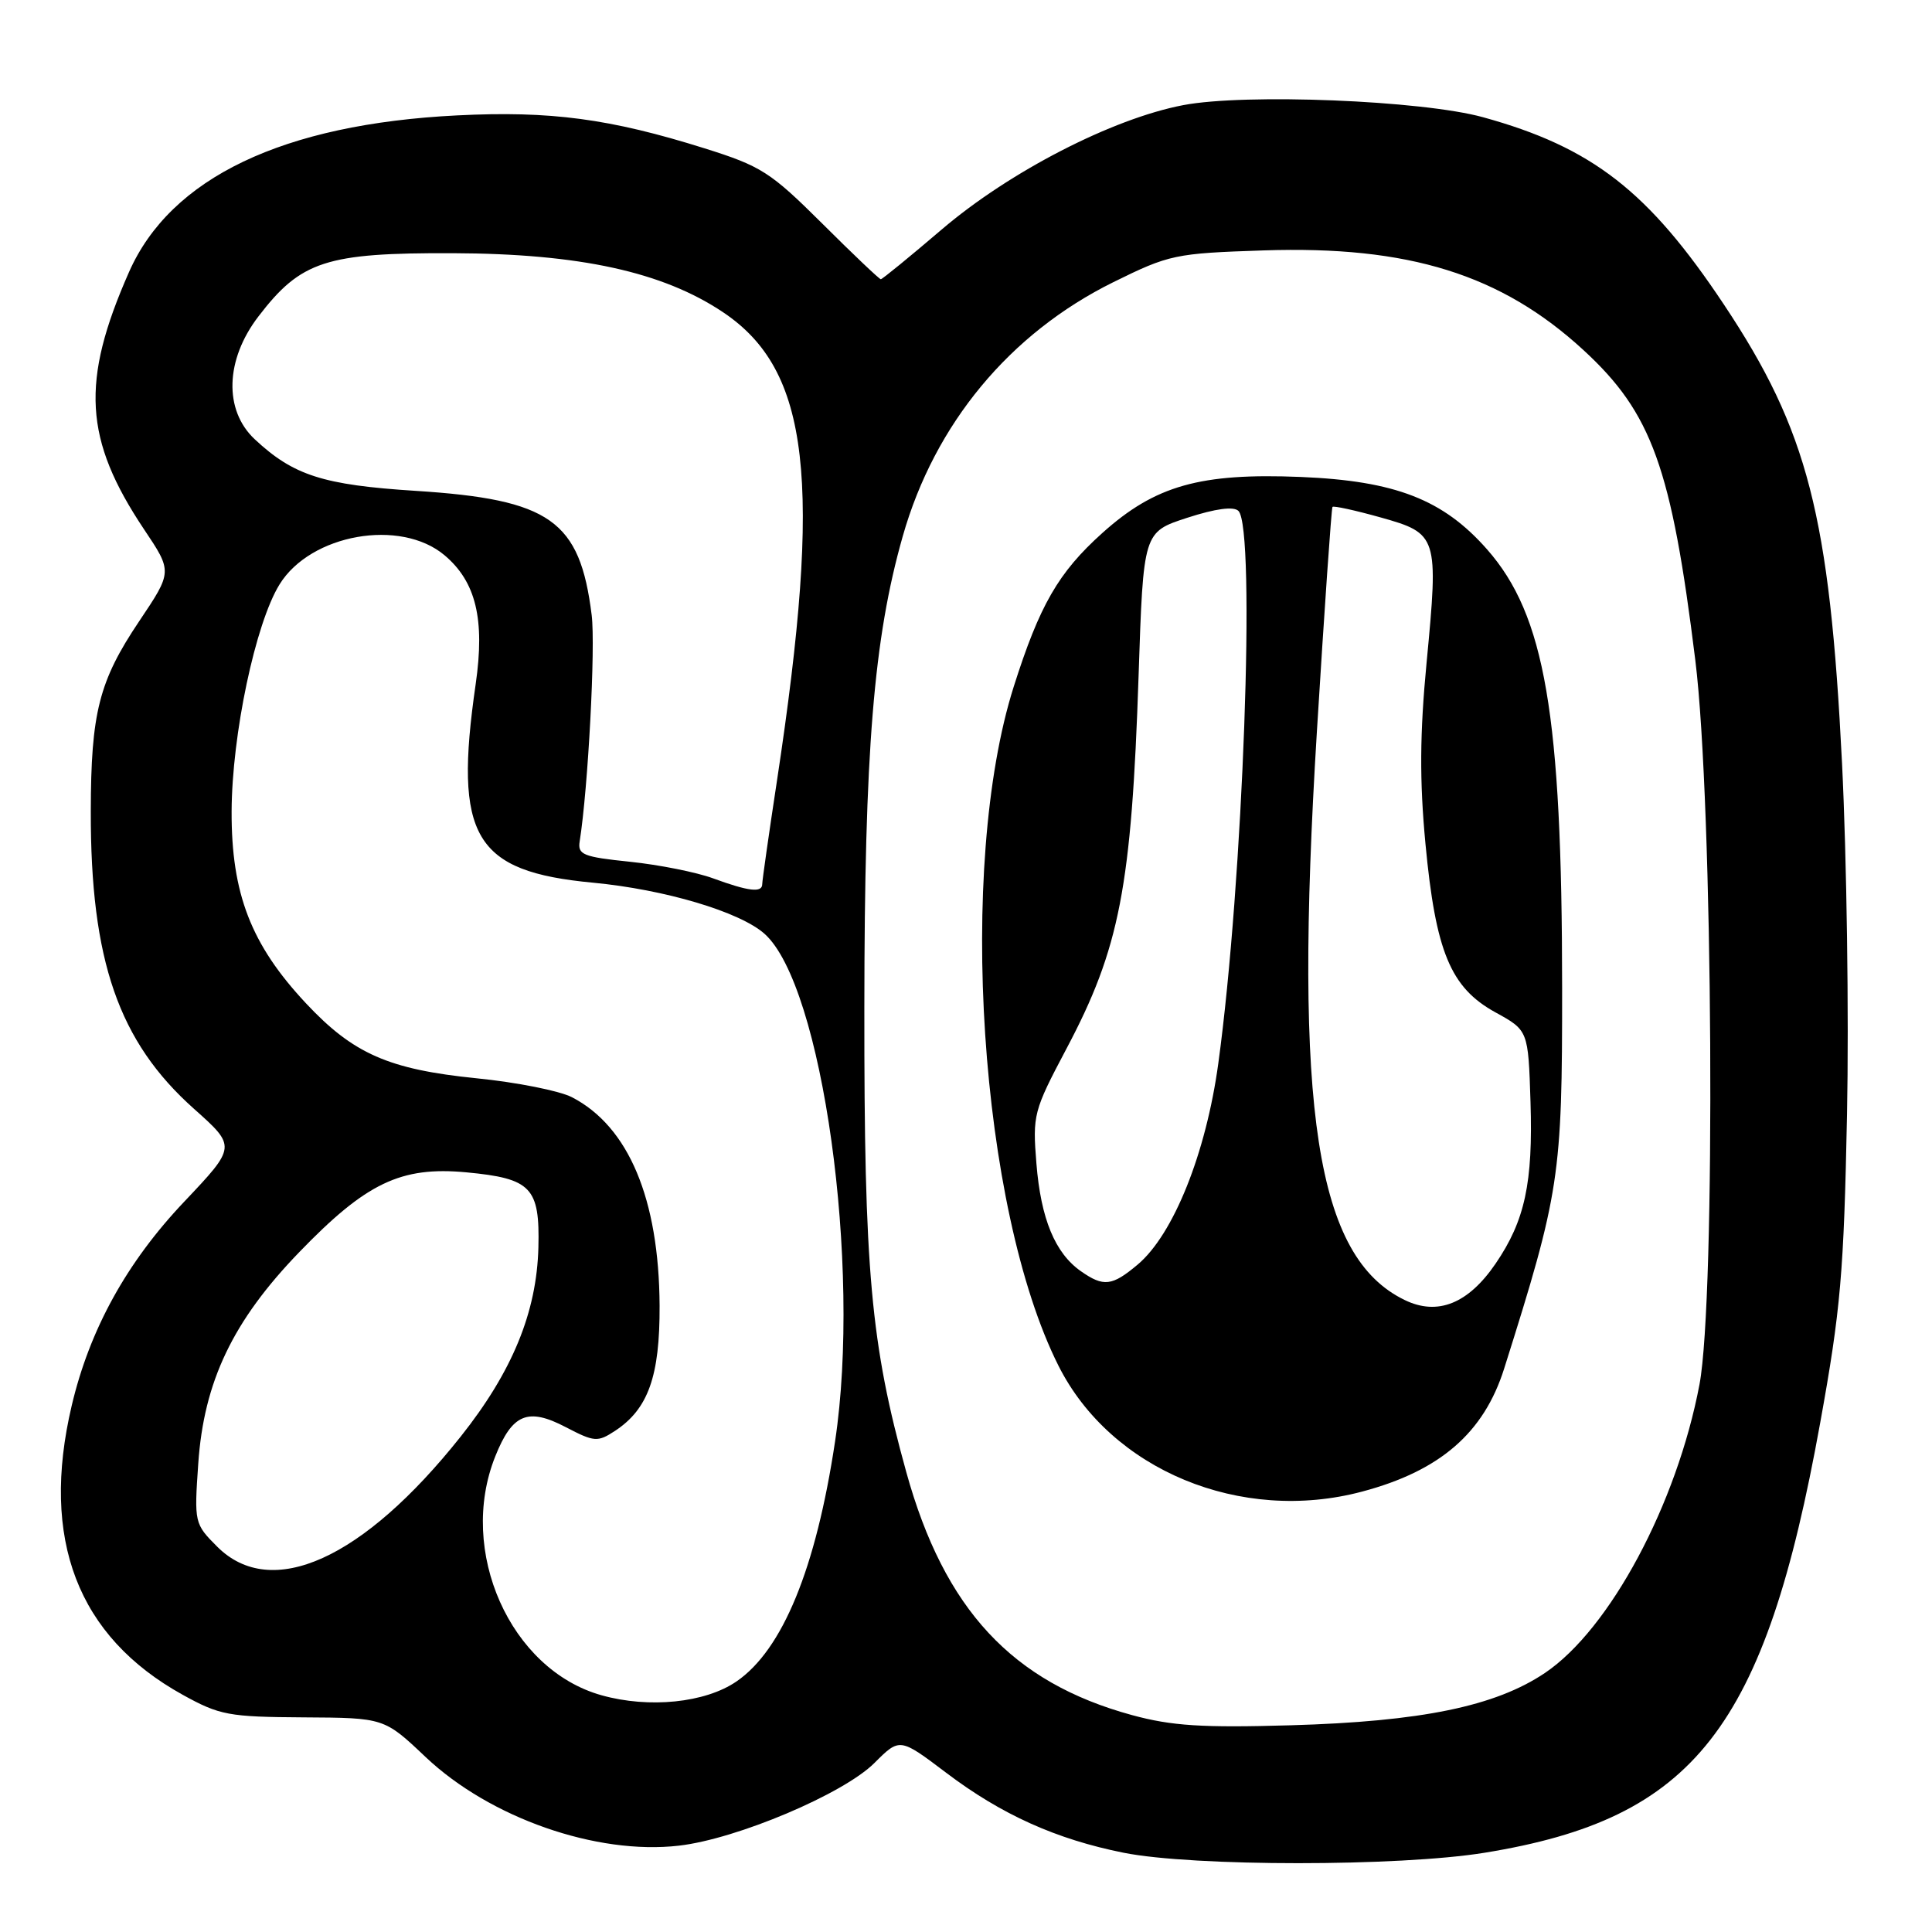 <?xml version="1.0" encoding="UTF-8" standalone="no"?>
<!DOCTYPE svg PUBLIC "-//W3C//DTD SVG 1.1//EN" "http://www.w3.org/Graphics/SVG/1.1/DTD/svg11.dtd" >
<svg xmlns="http://www.w3.org/2000/svg" xmlns:xlink="http://www.w3.org/1999/xlink" version="1.1" viewBox="0 0 256 256">
 <g >
 <path fill="currentColor"
d=" M 196.71 245.50 C 224.55 240.98 233.86 229.07 241.18 188.56 C 243.90 173.54 244.32 168.65 244.74 147.66 C 245.00 134.55 244.70 113.63 244.08 101.16 C 242.44 68.31 239.54 57.05 228.44 40.37 C 218.43 25.32 210.97 19.52 196.50 15.53 C 188.41 13.30 165.01 12.36 156.79 13.93 C 147.39 15.72 133.75 22.75 124.78 30.41 C 120.54 34.03 116.91 37.00 116.71 37.00 C 116.52 37.00 113.01 33.67 108.93 29.60 C 102.08 22.79 100.86 22.01 93.34 19.65 C 80.82 15.72 72.93 14.67 60.58 15.29 C 37.50 16.44 22.60 23.55 17.09 36.06 C 10.68 50.58 11.13 58.22 19.08 70.13 C 22.85 75.75 22.85 75.75 18.44 82.32 C 13.12 90.24 12.05 94.44 12.03 107.50 C 11.99 127.28 15.72 138.03 25.70 146.92 C 31.32 151.93 31.32 151.93 24.41 159.23 C 16.78 167.28 11.88 176.16 9.50 186.26 C 5.33 203.97 10.27 216.85 24.21 224.57 C 29.11 227.28 30.30 227.50 40.20 227.56 C 50.91 227.62 50.91 227.62 56.41 232.83 C 64.93 240.88 79.04 245.82 89.96 244.56 C 97.64 243.68 111.76 237.70 115.86 233.61 C 119.22 230.25 119.22 230.25 125.36 234.89 C 132.70 240.45 139.95 243.71 148.89 245.50 C 158.14 247.34 185.35 247.34 196.71 245.50 Z  M 150.00 227.26 C 134.12 222.93 125.13 213.26 120.09 195.07 C 115.37 178.05 114.50 168.39 114.53 133.50 C 114.55 99.43 115.76 84.63 119.62 71.05 C 123.85 56.17 133.79 44.18 147.52 37.39 C 154.94 33.73 155.69 33.57 167.44 33.18 C 186.65 32.54 198.92 36.36 209.83 46.40 C 218.88 54.73 221.48 61.94 224.64 87.50 C 226.99 106.45 227.36 171.94 225.19 183.45 C 222.19 199.30 213.32 215.87 204.72 221.67 C 198.15 226.09 188.36 228.11 171.00 228.61 C 159.29 228.95 155.25 228.69 150.00 227.26 Z  M 180.50 197.64 C 190.81 194.90 196.62 189.87 199.31 181.34 C 206.69 157.96 207.00 155.91 206.99 130.91 C 206.98 94.65 204.73 81.52 197.04 72.79 C 191.23 66.19 184.89 63.72 172.38 63.20 C 159.04 62.65 153.07 64.33 146.06 70.63 C 140.23 75.87 137.75 80.19 134.32 91.00 C 126.80 114.73 129.79 160.14 140.25 180.96 C 147.20 194.79 164.42 201.93 180.50 197.64 Z  M 79.70 224.63 C 67.60 221.24 60.61 205.52 65.62 192.99 C 67.88 187.33 69.94 186.48 74.96 189.10 C 78.76 191.08 79.18 191.11 81.49 189.60 C 85.89 186.71 87.44 182.36 87.40 173.00 C 87.32 158.86 83.29 149.27 75.79 145.39 C 74.15 144.54 68.47 143.41 63.16 142.88 C 51.50 141.70 46.81 139.64 40.53 132.93 C 33.26 125.16 30.65 118.41 30.69 107.50 C 30.73 97.36 33.84 82.61 37.04 77.44 C 41.16 70.76 53.06 68.66 58.90 73.57 C 63.07 77.08 64.27 82.06 63.03 90.65 C 60.10 110.89 62.82 115.48 78.57 116.96 C 88.08 117.86 98.00 120.81 101.29 123.72 C 108.98 130.54 114.16 167.73 110.65 191.00 C 108.12 207.84 103.69 218.62 97.59 222.80 C 93.45 225.64 86.01 226.40 79.70 224.63 Z  M 28.78 204.94 C 25.76 201.92 25.73 201.77 26.27 193.94 C 27.01 183.08 30.85 175.03 39.63 165.94 C 48.52 156.73 53.11 154.53 61.79 155.34 C 70.40 156.15 71.54 157.34 71.34 165.29 C 71.12 173.88 67.89 181.74 61.04 190.36 C 48.12 206.62 35.96 212.12 28.78 204.94 Z  M 94.50 116.39 C 92.30 115.58 87.35 114.59 83.50 114.19 C 77.27 113.55 76.53 113.25 76.81 111.49 C 77.93 104.40 78.92 85.68 78.40 81.50 C 76.84 68.95 72.92 66.18 55.07 65.04 C 42.82 64.26 38.88 63.00 33.75 58.20 C 29.64 54.35 29.84 47.66 34.25 41.92 C 39.88 34.57 43.21 33.49 60.00 33.55 C 76.80 33.61 87.82 36.02 95.82 41.38 C 107.31 49.08 108.99 63.64 102.96 103.40 C 101.88 110.49 101.00 116.68 101.00 117.15 C 101.00 118.33 99.19 118.11 94.50 116.39 Z  M 186.13 172.26 C 174.40 166.58 171.40 147.23 174.49 97.01 C 175.49 80.78 176.42 67.35 176.56 67.17 C 176.70 66.99 179.57 67.62 182.93 68.56 C 190.52 70.69 190.63 71.03 189.03 87.80 C 188.13 97.22 188.09 103.42 188.88 111.80 C 190.23 126.11 192.20 130.86 198.13 134.13 C 202.50 136.53 202.50 136.53 202.80 146.02 C 203.14 156.73 202.06 161.75 198.18 167.43 C 194.55 172.75 190.49 174.38 186.13 172.26 Z  M 143.22 168.44 C 139.80 166.04 137.92 161.51 137.33 154.17 C 136.81 147.73 136.95 147.20 141.29 139.00 C 148.37 125.64 149.94 117.53 150.87 89.50 C 151.50 70.50 151.50 70.50 157.31 68.61 C 161.07 67.39 163.47 67.07 164.10 67.70 C 166.42 70.02 164.72 116.95 161.43 140.92 C 159.80 152.82 155.49 163.57 150.75 167.56 C 147.35 170.42 146.23 170.55 143.22 168.44 Z "/>
</g>
</svg>